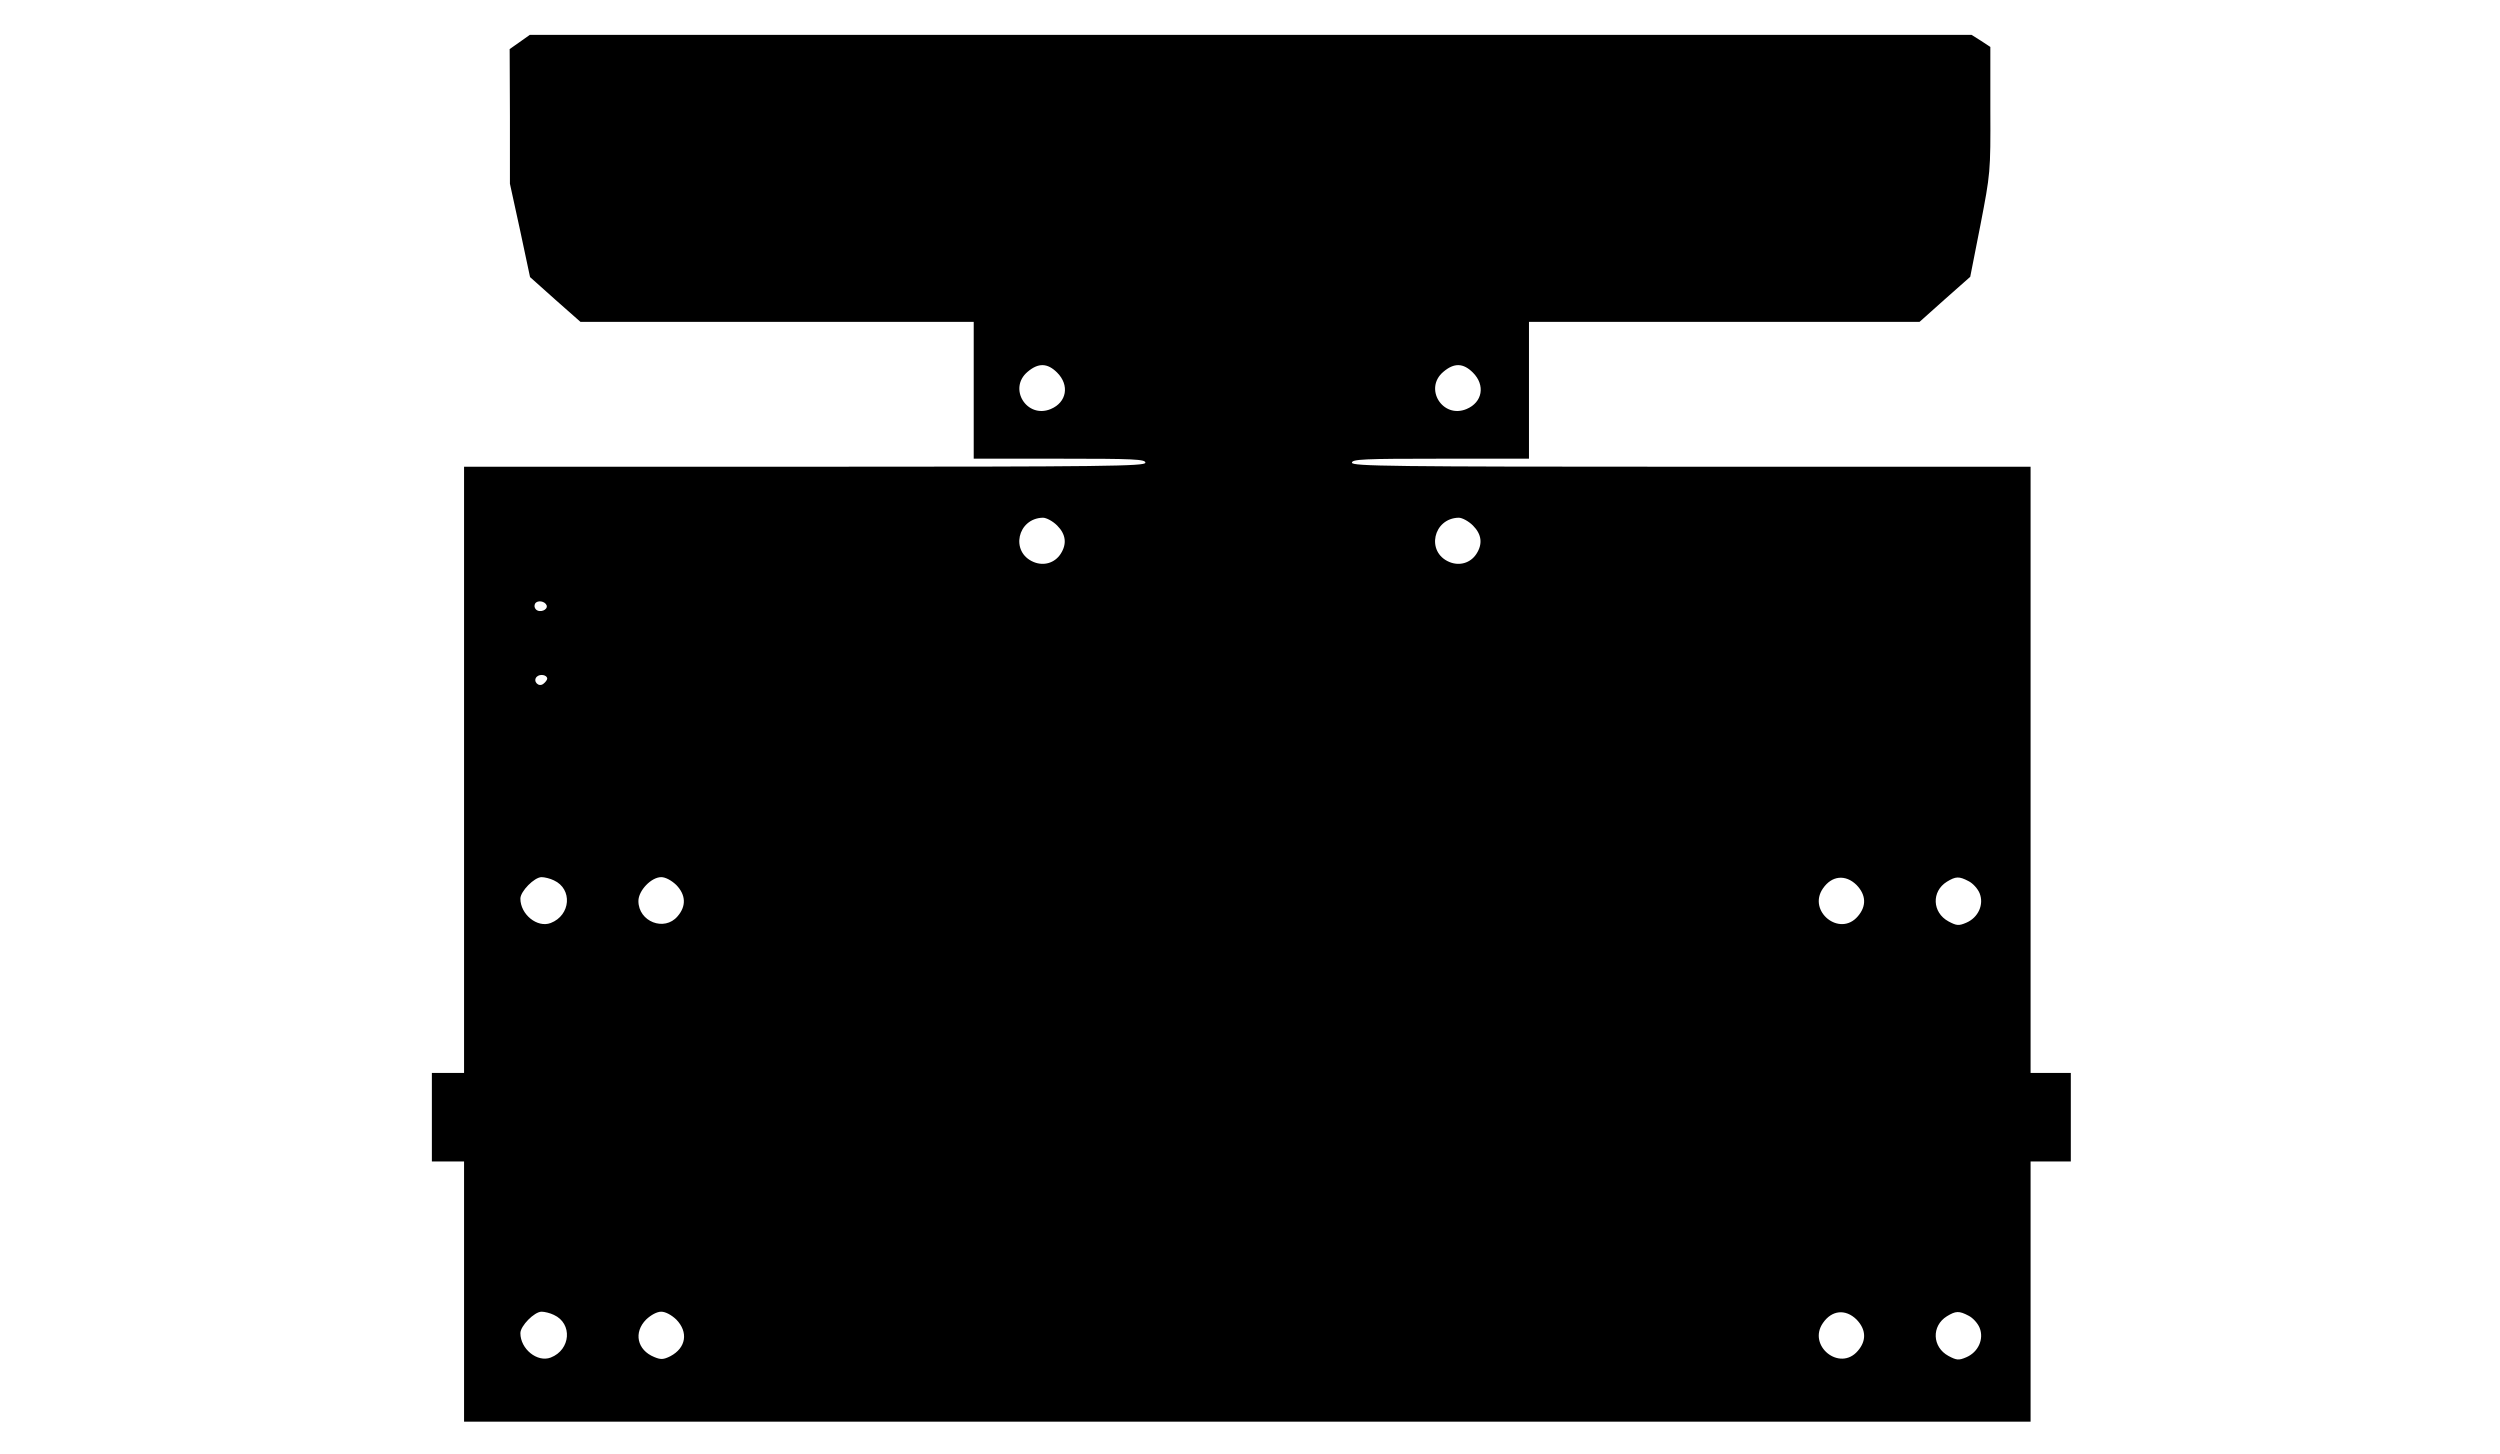 <?xml version="1.0" standalone="no"?>
<!DOCTYPE svg PUBLIC "-//W3C//DTD SVG 20010904//EN"
 "http://www.w3.org/TR/2001/REC-SVG-20010904/DTD/svg10.dtd">
<svg version="1.0" xmlns="http://www.w3.org/2000/svg"
 width="932pt" height="542pt" viewBox="0 0 932 542"
 preserveAspectRatio="xMidYMid meet">
<g transform="translate(0,542) scale(0.1,-0.1)"
fill="#000000" stroke="none">
<path d="M1937 5263 l-37 -26 1 -251 0 -251 38 -174 37 -174 94 -84 94 -83
733 0 733 0 0 -255 0 -255 320 0 c278 0 320 -2 320 -15 0 -13 -148 -15 -1270
-15 l-1270 0 0 -1130 0 -1130 -60 0 -60 0 0 -165 0 -165 60 0 60 0 0 -485 0
-485 2920 0 2920 0 0 485 0 485 75 0 75 0 0 165 0 165 -75 0 -75 0 0 1130 0
1130 -1265 0 c-1118 0 -1265 2 -1265 15 0 13 43 15 330 15 l330 0 0 255 0 255
728 0 728 0 94 84 95 84 38 193 c37 192 38 197 37 429 l0 235 -35 23 -35 22
-2687 0 -2688 0 -38 -27z m2004 -1232 c47 -47 36 -111 -24 -136 -89 -37 -160
77 -86 139 40 34 74 33 110 -3z m1550 0 c47 -47 36 -111 -24 -136 -89 -37
-160 77 -86 139 40 34 74 33 110 -3z m-1550 -570 c33 -33 37 -69 13 -106 -22
-34 -63 -46 -101 -30 -88 37 -60 163 35 165 13 0 37 -13 53 -29z m1550 0 c33
-33 37 -69 13 -106 -22 -34 -63 -46 -101 -30 -88 37 -60 163 35 165 13 0 37
-13 53 -29z m-3453 -298 c5 -17 -26 -29 -40 -15 -6 6 -7 15 -3 22 9 14 37 9
43 -7z m2 -273 c0 -4 -6 -13 -14 -19 -18 -15 -41 10 -25 26 12 12 39 7 39 -7z
m25 -752 c70 -32 63 -130 -12 -159 -50 -19 -113 32 -113 91 0 27 52 80 79 80
11 0 32 -5 46 -12z m456 -17 c36 -37 38 -79 5 -117 -49 -58 -146 -20 -146 57
0 39 48 89 85 89 16 0 38 -12 56 -29z m4400 0 c36 -37 38 -79 5 -117 -67 -79
-189 19 -130 104 33 48 84 53 125 13z m418 14 c16 -8 34 -28 41 -45 17 -42 -5
-91 -50 -110 -28 -12 -36 -11 -66 5 -61 33 -64 112 -6 148 33 20 45 21 81 2z
m-5274 -1617 c70 -32 63 -130 -12 -159 -50 -19 -113 32 -113 91 0 27 52 80 79
80 11 0 32 -5 46 -12z m456 -17 c46 -47 37 -106 -22 -137 -26 -13 -36 -13 -60
-3 -64 26 -78 92 -30 140 18 17 40 29 56 29 16 0 38 -12 56 -29z m4400 0 c36
-37 38 -79 5 -117 -67 -79 -189 19 -130 104 33 48 84 53 125 13z m418 14 c16
-8 34 -28 41 -45 17 -42 -5 -91 -50 -110 -28 -12 -36 -11 -66 5 -61 33 -64
112 -6 148 33 20 45 21 81 2z"/>
</g>
</svg>
